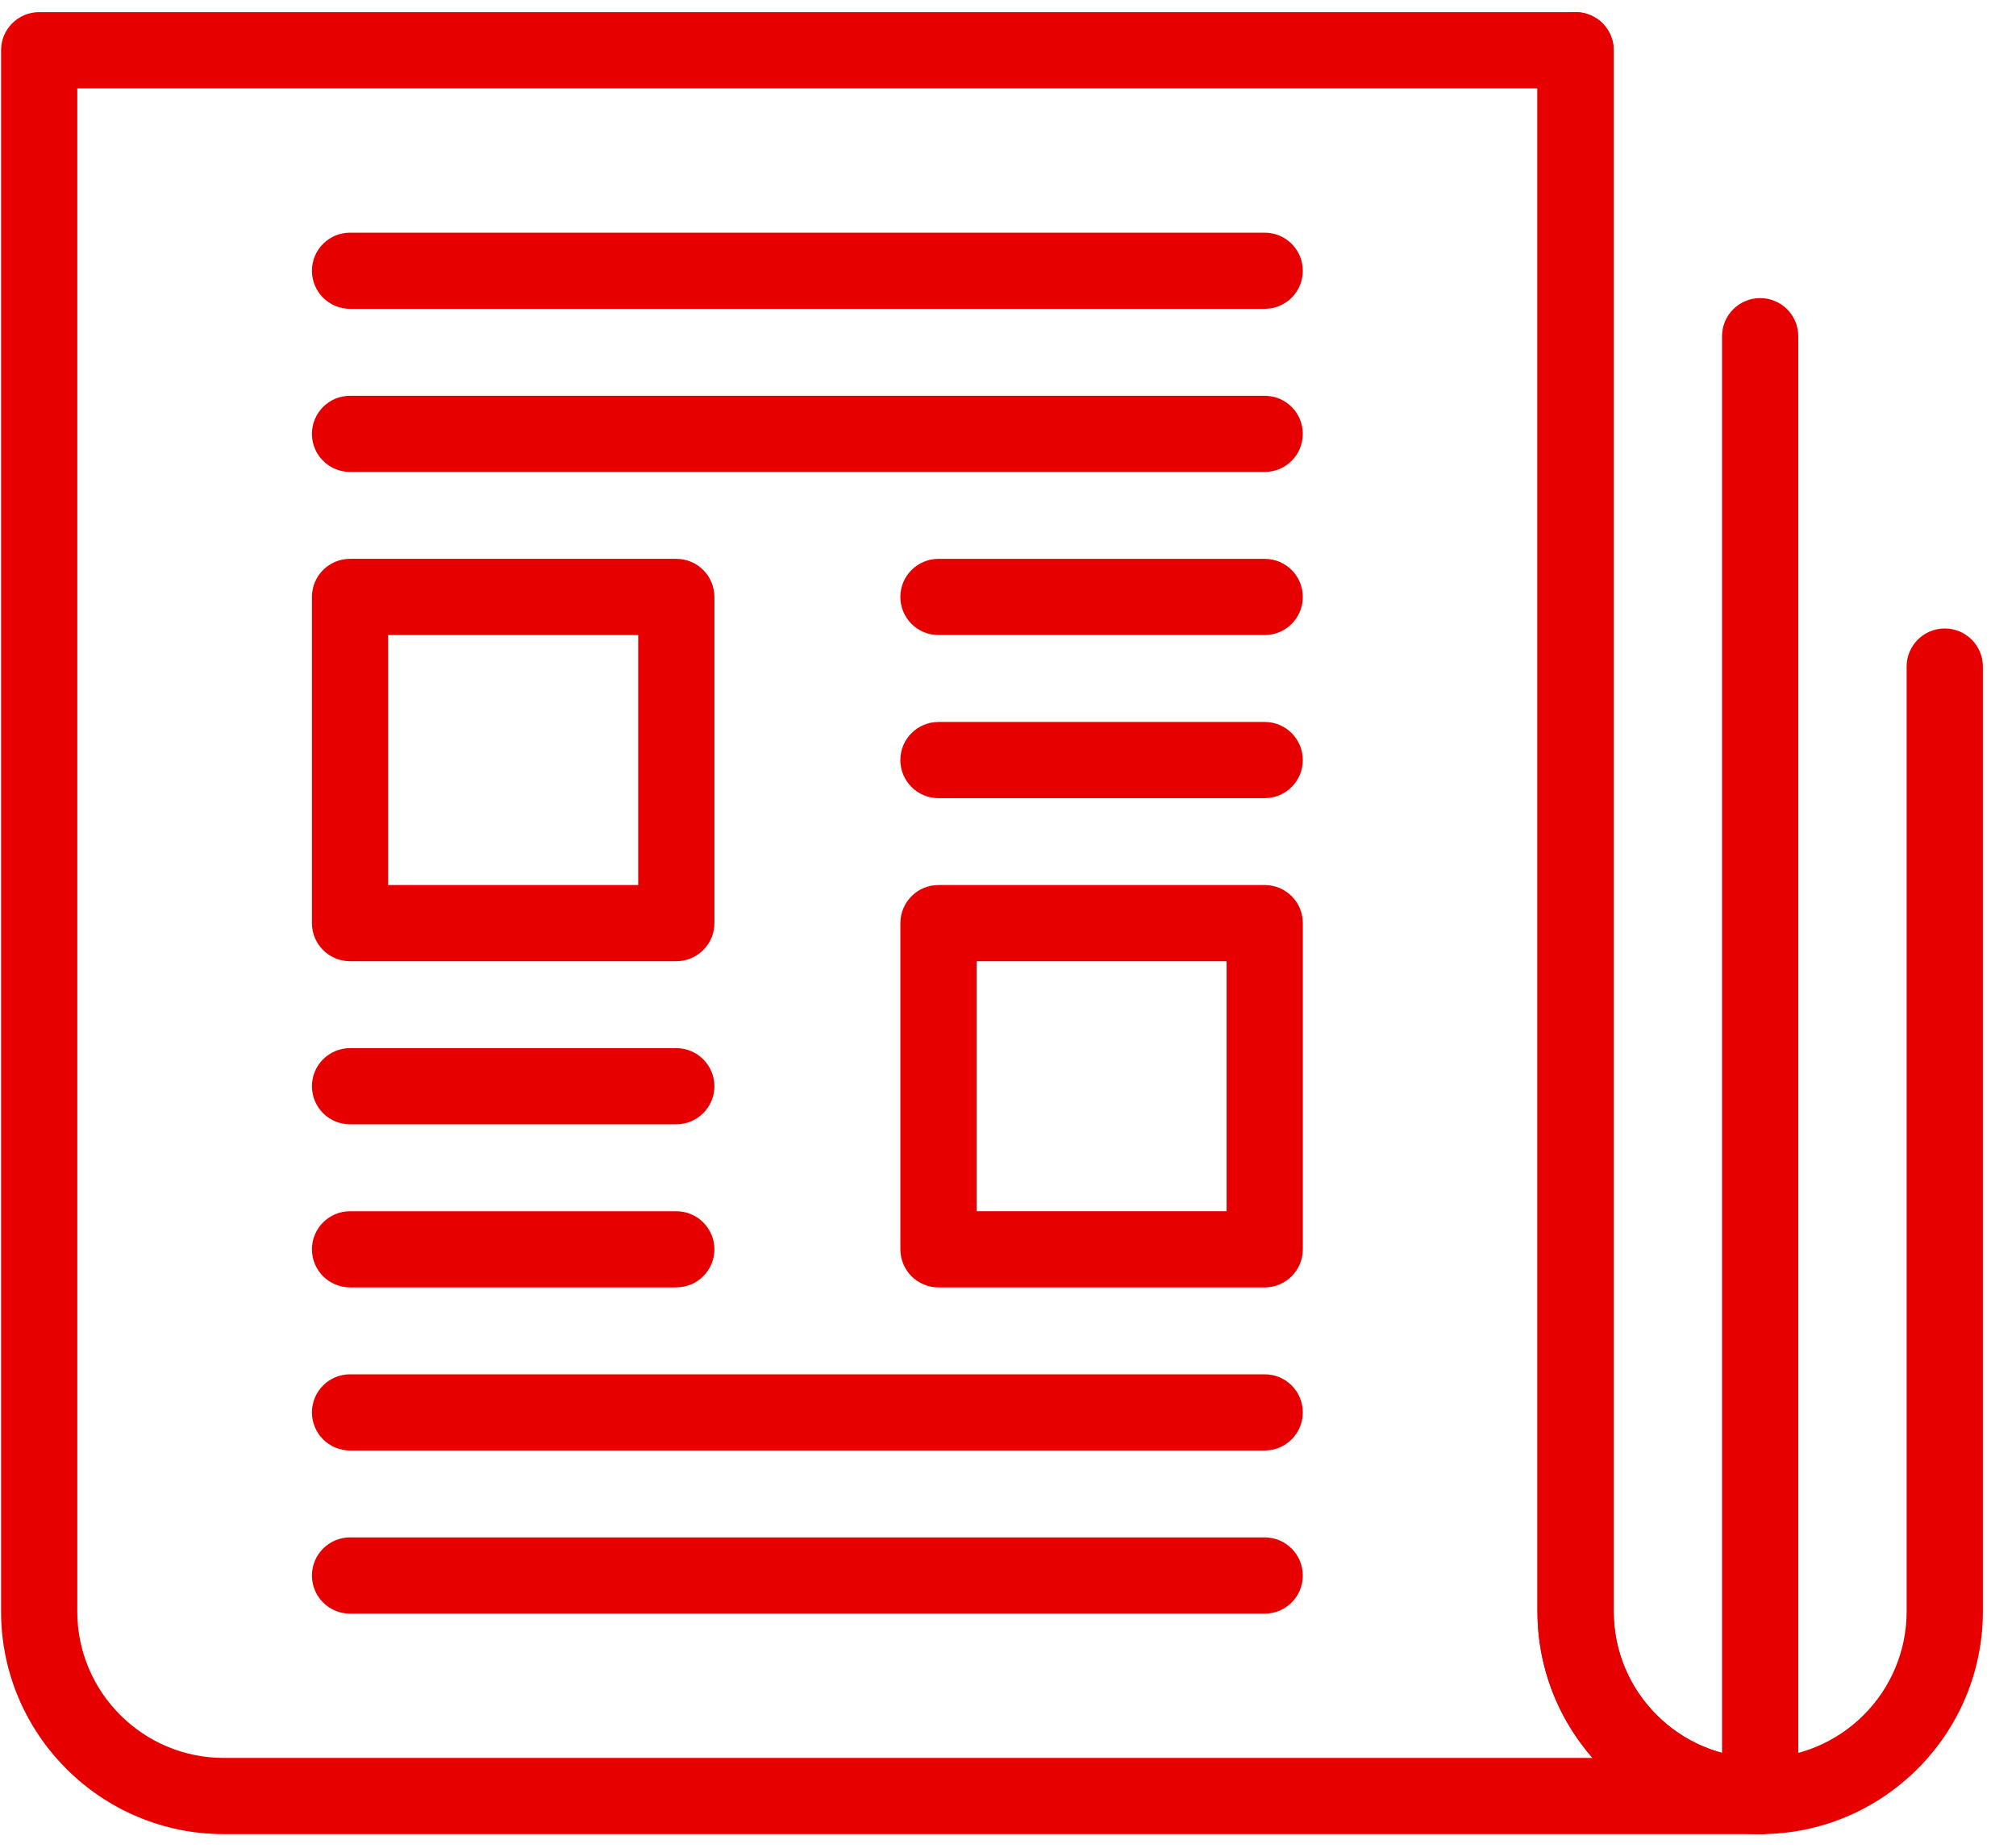 <svg width="60" height="55" viewBox="0 0 60 55" fill="none" xmlns="http://www.w3.org/2000/svg">
<path fill-rule="evenodd" clip-rule="evenodd" d="M2.3 2.63V47.968C2.3 50.371 4.255 52.327 6.66 52.327H47.397C46.377 51.16 45.758 49.635 45.758 47.968V2.63H2.3ZM52.387 54.595H6.66C3.005 54.595 0.032 51.622 0.032 47.968V1.495C0.032 0.869 0.539 0.361 1.166 0.361H46.892C47.519 0.361 48.027 0.869 48.027 1.495V47.968C48.027 50.371 49.982 52.327 52.387 52.327C53.012 52.327 53.52 52.835 53.52 53.461C53.52 54.087 53.012 54.595 52.387 54.595Z" fill="#E60000"/>
<path fill-rule="evenodd" clip-rule="evenodd" d="M52.386 54.595C51.76 54.595 51.251 54.088 51.251 53.462V10.008C51.251 9.381 51.76 8.873 52.386 8.873C53.012 8.873 53.52 9.381 53.52 10.008V53.462C53.52 54.088 53.012 54.595 52.386 54.595Z" fill="#E60000"/>
<path fill-rule="evenodd" clip-rule="evenodd" d="M52.386 54.595C48.731 54.595 45.758 51.623 45.758 47.968V1.495C45.758 0.869 46.266 0.361 46.892 0.361C47.519 0.361 48.026 0.869 48.026 1.495V47.968C48.026 50.371 49.982 52.327 52.386 52.327C54.789 52.327 56.745 50.371 56.745 47.968V19.84C56.745 19.215 57.254 18.707 57.88 18.707C58.505 18.707 59.014 19.215 59.014 19.84V47.968C59.014 51.623 56.041 54.595 52.386 54.595Z" fill="#E60000"/>
<mask id="mask0" mask-type="alpha" maskUnits="userSpaceOnUse" x="0" y="0" width="60" height="55">
<path fill-rule="evenodd" clip-rule="evenodd" d="M0.031 54.596H59.014V0.361H0.031V54.596Z" fill="white"/>
</mask>
<g mask="url(#mask0)">
<path fill-rule="evenodd" clip-rule="evenodd" d="M11.552 26.344H18.994V18.904H11.552V26.344ZM20.127 28.612H10.418C9.791 28.612 9.284 28.105 9.284 27.479V17.768C9.284 17.142 9.791 16.634 10.418 16.634H20.127C20.753 16.634 21.262 17.142 21.262 17.768V27.479C21.262 28.105 20.753 28.612 20.127 28.612Z" fill="#E60000"/>
<path fill-rule="evenodd" clip-rule="evenodd" d="M29.065 36.053H36.506V28.612H29.065V36.053ZM37.641 38.322H27.931C27.304 38.322 26.797 37.813 26.797 37.187V27.479C26.797 26.851 27.304 26.344 27.931 26.344H37.641C38.266 26.344 38.775 26.851 38.775 27.479V37.187C38.775 37.813 38.266 38.322 37.641 38.322Z" fill="#E60000"/>
<path fill-rule="evenodd" clip-rule="evenodd" d="M37.641 18.903H27.931C27.305 18.903 26.796 18.396 26.796 17.769C26.796 17.142 27.305 16.635 27.931 16.635H37.641C38.267 16.635 38.774 17.142 38.774 17.769C38.774 18.396 38.267 18.903 37.641 18.903Z" fill="#E60000"/>
<path fill-rule="evenodd" clip-rule="evenodd" d="M37.641 23.758H27.931C27.305 23.758 26.796 23.251 26.796 22.624C26.796 21.997 27.305 21.49 27.931 21.49H37.641C38.267 21.49 38.774 21.997 38.774 22.624C38.774 23.251 38.267 23.758 37.641 23.758Z" fill="#E60000"/>
<path fill-rule="evenodd" clip-rule="evenodd" d="M37.641 43.176H10.417C9.791 43.176 9.284 42.669 9.284 42.042C9.284 41.415 9.791 40.908 10.417 40.908H37.641C38.267 40.908 38.774 41.415 38.774 42.042C38.774 42.669 38.267 43.176 37.641 43.176Z" fill="#E60000"/>
<path fill-rule="evenodd" clip-rule="evenodd" d="M37.641 48.032H10.417C9.791 48.032 9.284 47.524 9.284 46.897C9.284 46.271 9.791 45.763 10.417 45.763H37.641C38.267 45.763 38.774 46.271 38.774 46.897C38.774 47.524 38.267 48.032 37.641 48.032Z" fill="#E60000"/>
<path fill-rule="evenodd" clip-rule="evenodd" d="M37.641 14.048H10.417C9.791 14.048 9.284 13.541 9.284 12.915C9.284 12.288 9.791 11.781 10.417 11.781H37.641C38.267 11.781 38.774 12.288 38.774 12.915C38.774 13.541 38.267 14.048 37.641 14.048Z" fill="#E60000"/>
<path fill-rule="evenodd" clip-rule="evenodd" d="M37.641 9.193H10.417C9.791 9.193 9.284 8.686 9.284 8.059C9.284 7.433 9.791 6.926 10.417 6.926H37.641C38.267 6.926 38.774 7.433 38.774 8.059C38.774 8.686 38.267 9.193 37.641 9.193Z" fill="#E60000"/>
<path fill-rule="evenodd" clip-rule="evenodd" d="M20.127 33.467H10.418C9.791 33.467 9.284 32.96 9.284 32.333C9.284 31.706 9.791 31.199 10.418 31.199H20.127C20.753 31.199 21.262 31.706 21.262 32.333C21.262 32.96 20.753 33.467 20.127 33.467Z" fill="#E60000"/>
<path fill-rule="evenodd" clip-rule="evenodd" d="M20.127 38.321H10.418C9.791 38.321 9.284 37.814 9.284 37.188C9.284 36.561 9.791 36.054 10.418 36.054H20.127C20.753 36.054 21.262 36.561 21.262 37.188C21.262 37.814 20.753 38.321 20.127 38.321Z" fill="#E60000"/>
</g>
</svg>
